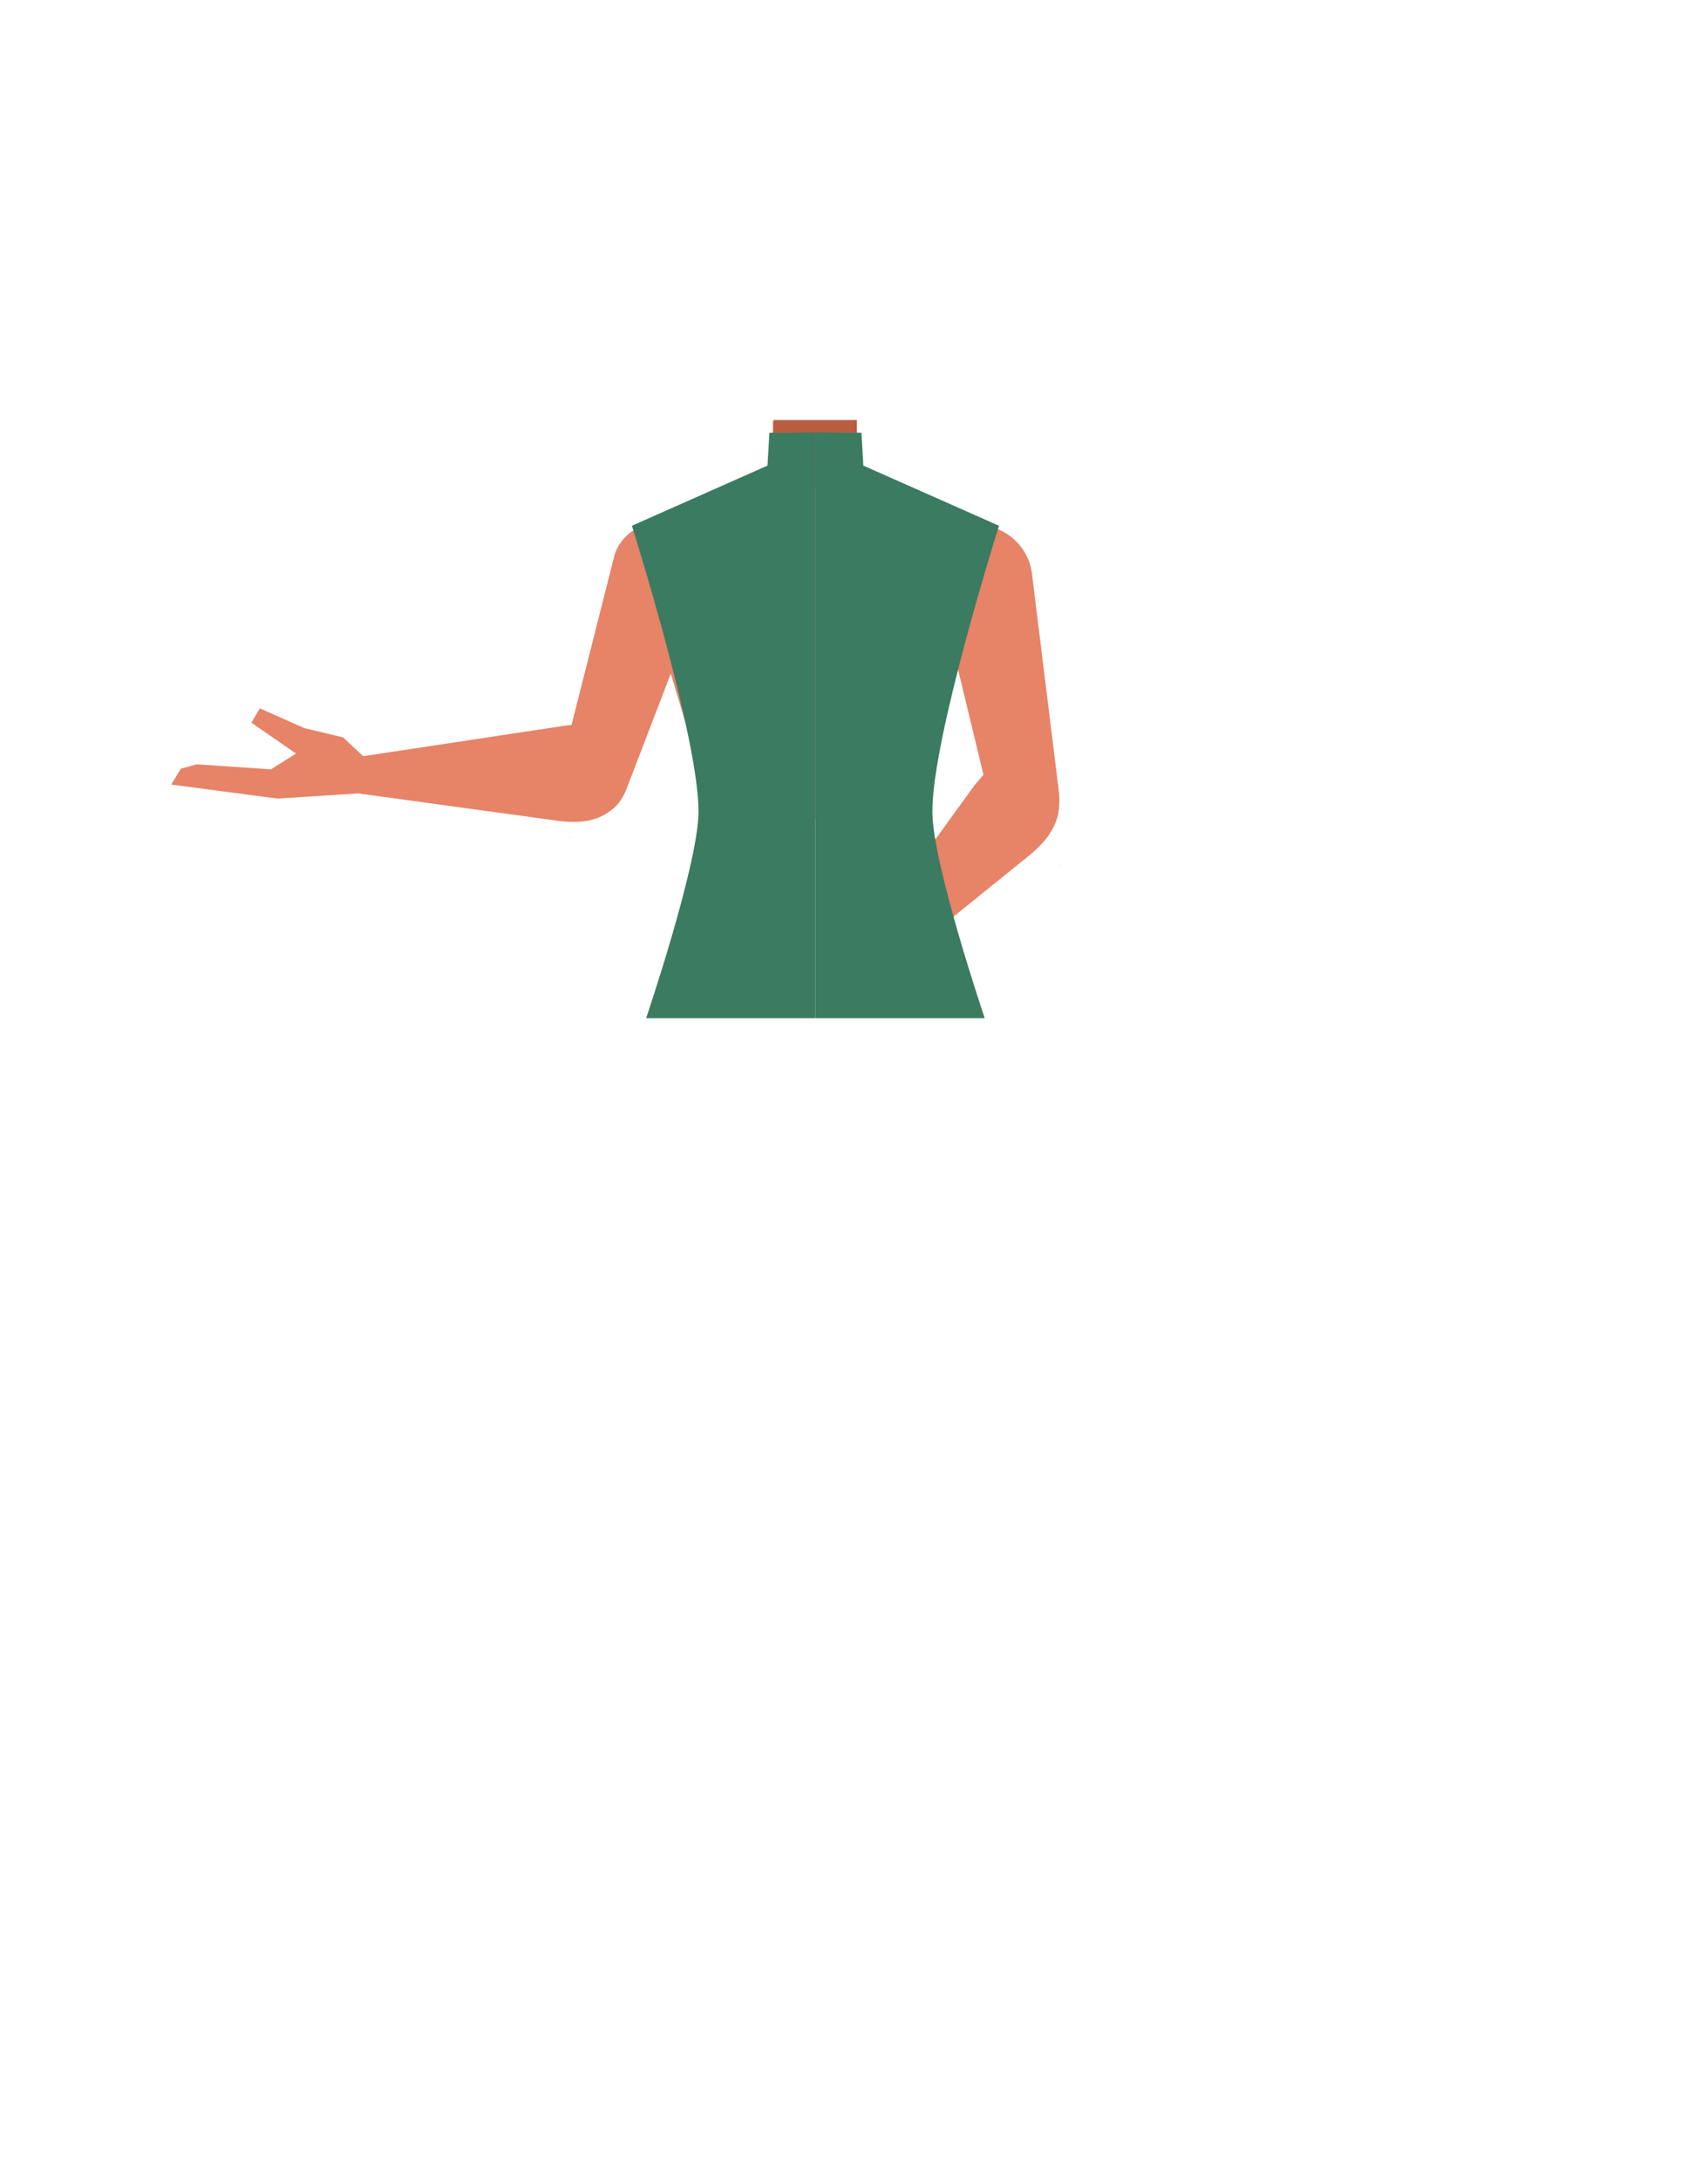 <svg xmlns="http://www.w3.org/2000/svg" xmlns:xlink="http://www.w3.org/1999/xlink" viewBox="0 0 788 1005.07"><defs><style>.cls-1{fill:none;}.cls-2{fill:#e78367;}.cls-3{fill:#b85d40;}.cls-4{fill:#b55943;}.cls-5{clip-path:url(#clip-path);}.cls-6{fill:#3a7b61;}.cls-7{clip-path:url(#clip-path-2);}</style><clipPath id="clip-path"><rect class="cls-1" x="291.53" y="199.2" width="84.68" height="270.28"/></clipPath><clipPath id="clip-path-2"><rect class="cls-1" x="376.2" y="199.2" width="84.68" height="270.28"/></clipPath></defs><g id="Calque_4" data-name="Calque 4"><path class="cls-2" d="M440.43,283.89l2.16,18.25-21.08,75.33h-92.1L306.89,301.9l2.64-18.73-17-36.82,51.25-20.58a20.35,20.35,0,0,0,12.75-18.88V194.11H395v12.53a20.35,20.35,0,0,0,13.31,19.09l51.37,18.93Z"/><path class="cls-3" d="M356.86,193.68h38.48v10.59h0c-8.64,11-14.34,15.82-20.89,15.77-4.94,0-12.67-9.73-17.67-13.57l.08-1.94Z"/></g><g id="Calque_3" data-name="Calque 3"><path class="cls-2" d="M289.48,362.63s0,0,0,0h0L324,272.83h0a23.48,23.48,0,0,0-12.13-29.64,20.82,20.82,0,0,0-28.07,11.89c-.07.17-.13.34-.19.51,0,0-24.73,97.63-24.73,97.64-2.35,9.82,1.61,18.55,8.92,20.95C276,376.88,284.55,376.28,289.48,362.63Z"/><path class="cls-2" d="M288.7,356.56c.26-13.26-8.76-22-20.93-22.51-.26,0-5.68.34-5.68.34l-94.59,14.3s-7.64,0-7.61,9.27c0,8.34,8.67,8.32,8.67,8.32l88.66,12.16c10.23,1.4,20.58.49,27.64-7.74C287.73,367.36,288.62,360.7,288.7,356.56Z"/><path class="cls-2" d="M263.46,386.22l0-.13-.66-.14-.16,0Z"/><path class="cls-2" d="M169.13,350.15s6,14.81,1,15.31l-1.83.18-40.41,2.56L79,361.74l4.47-7.31,7.34-2L125,354.74l11.57-7.28L116,333.23l3.87-6.62,20.68,9.17L158.28,340Z"/><path class="cls-2" d="M488.34,363.53v0h0l-12.24-99.09h0c-1.56-12.65-12.75-22.52-25-22.05s-20.9,11.12-19.33,23.78a5.39,5.39,0,0,0,.08.56s24.66,102,24.67,102c2.6,10.2,10.31,16.52,18,15.44C483.13,382.9,490.48,378.46,488.34,363.53Z"/><path class="cls-2" d="M482.24,357.57c-8.32-9-20.16-8.3-28.87.12-.19.17-3.71,4.3-3.71,4.3l-56.15,77.5s-5.29,5.47.69,11.61c5.37,5.52,11.32-.71,11.32-.71l69-55.68c8-6.42,14.52-14.47,14.12-25C488.48,365.43,484.84,360.37,482.24,357.57Z"/><path class="cls-2" d="M489.25,399.25l-.07-.12c-.19.12-.38.25-.58.36l-.14.08Z"/><path class="cls-2" d="M440.91,284.74l2.17,17.15L422,372.7H329.9l-22.53-71L310,284.06l-17-34.61,51.24-19.35A19.15,19.15,0,0,0,357,212.37v-12h38.48v11.78a19.21,19.21,0,0,0,13.3,17.94l51.38,17.79Z"/><path class="cls-4" d="M357,200.53h38.42v9.95h0c-8.63,10.3-14.32,14.87-20.85,14.82-4.94,0-12.65-9.14-17.64-12.76l.07-1.81Z"/><g id="_Repetition_miroir_" data-name="&lt;Repetition miroir&gt;"><g class="cls-5"><path class="cls-6" d="M322.25,374.64c.36-33.83-30.72-132.22-30.72-132.22l62.56-27.73.88-15.13,41.9-.36,10.49,15,53.49,21.19-33,103.39L386.41,469.47H298.1S322,399,322.25,374.64Z"/></g></g><g id="_Repetition_miroir_2" data-name="&lt;Repetition miroir&gt;"><g class="cls-7"><path class="cls-6" d="M430.16,374.64c-.36-33.83,30.72-132.22,30.72-132.22l-62.56-27.73-.88-15.13-41.91-.36-10.48,15-53.49,21.19,33,103.39L366,469.47h88.31S430.42,399,430.16,374.64Z"/></g></g></g></svg>